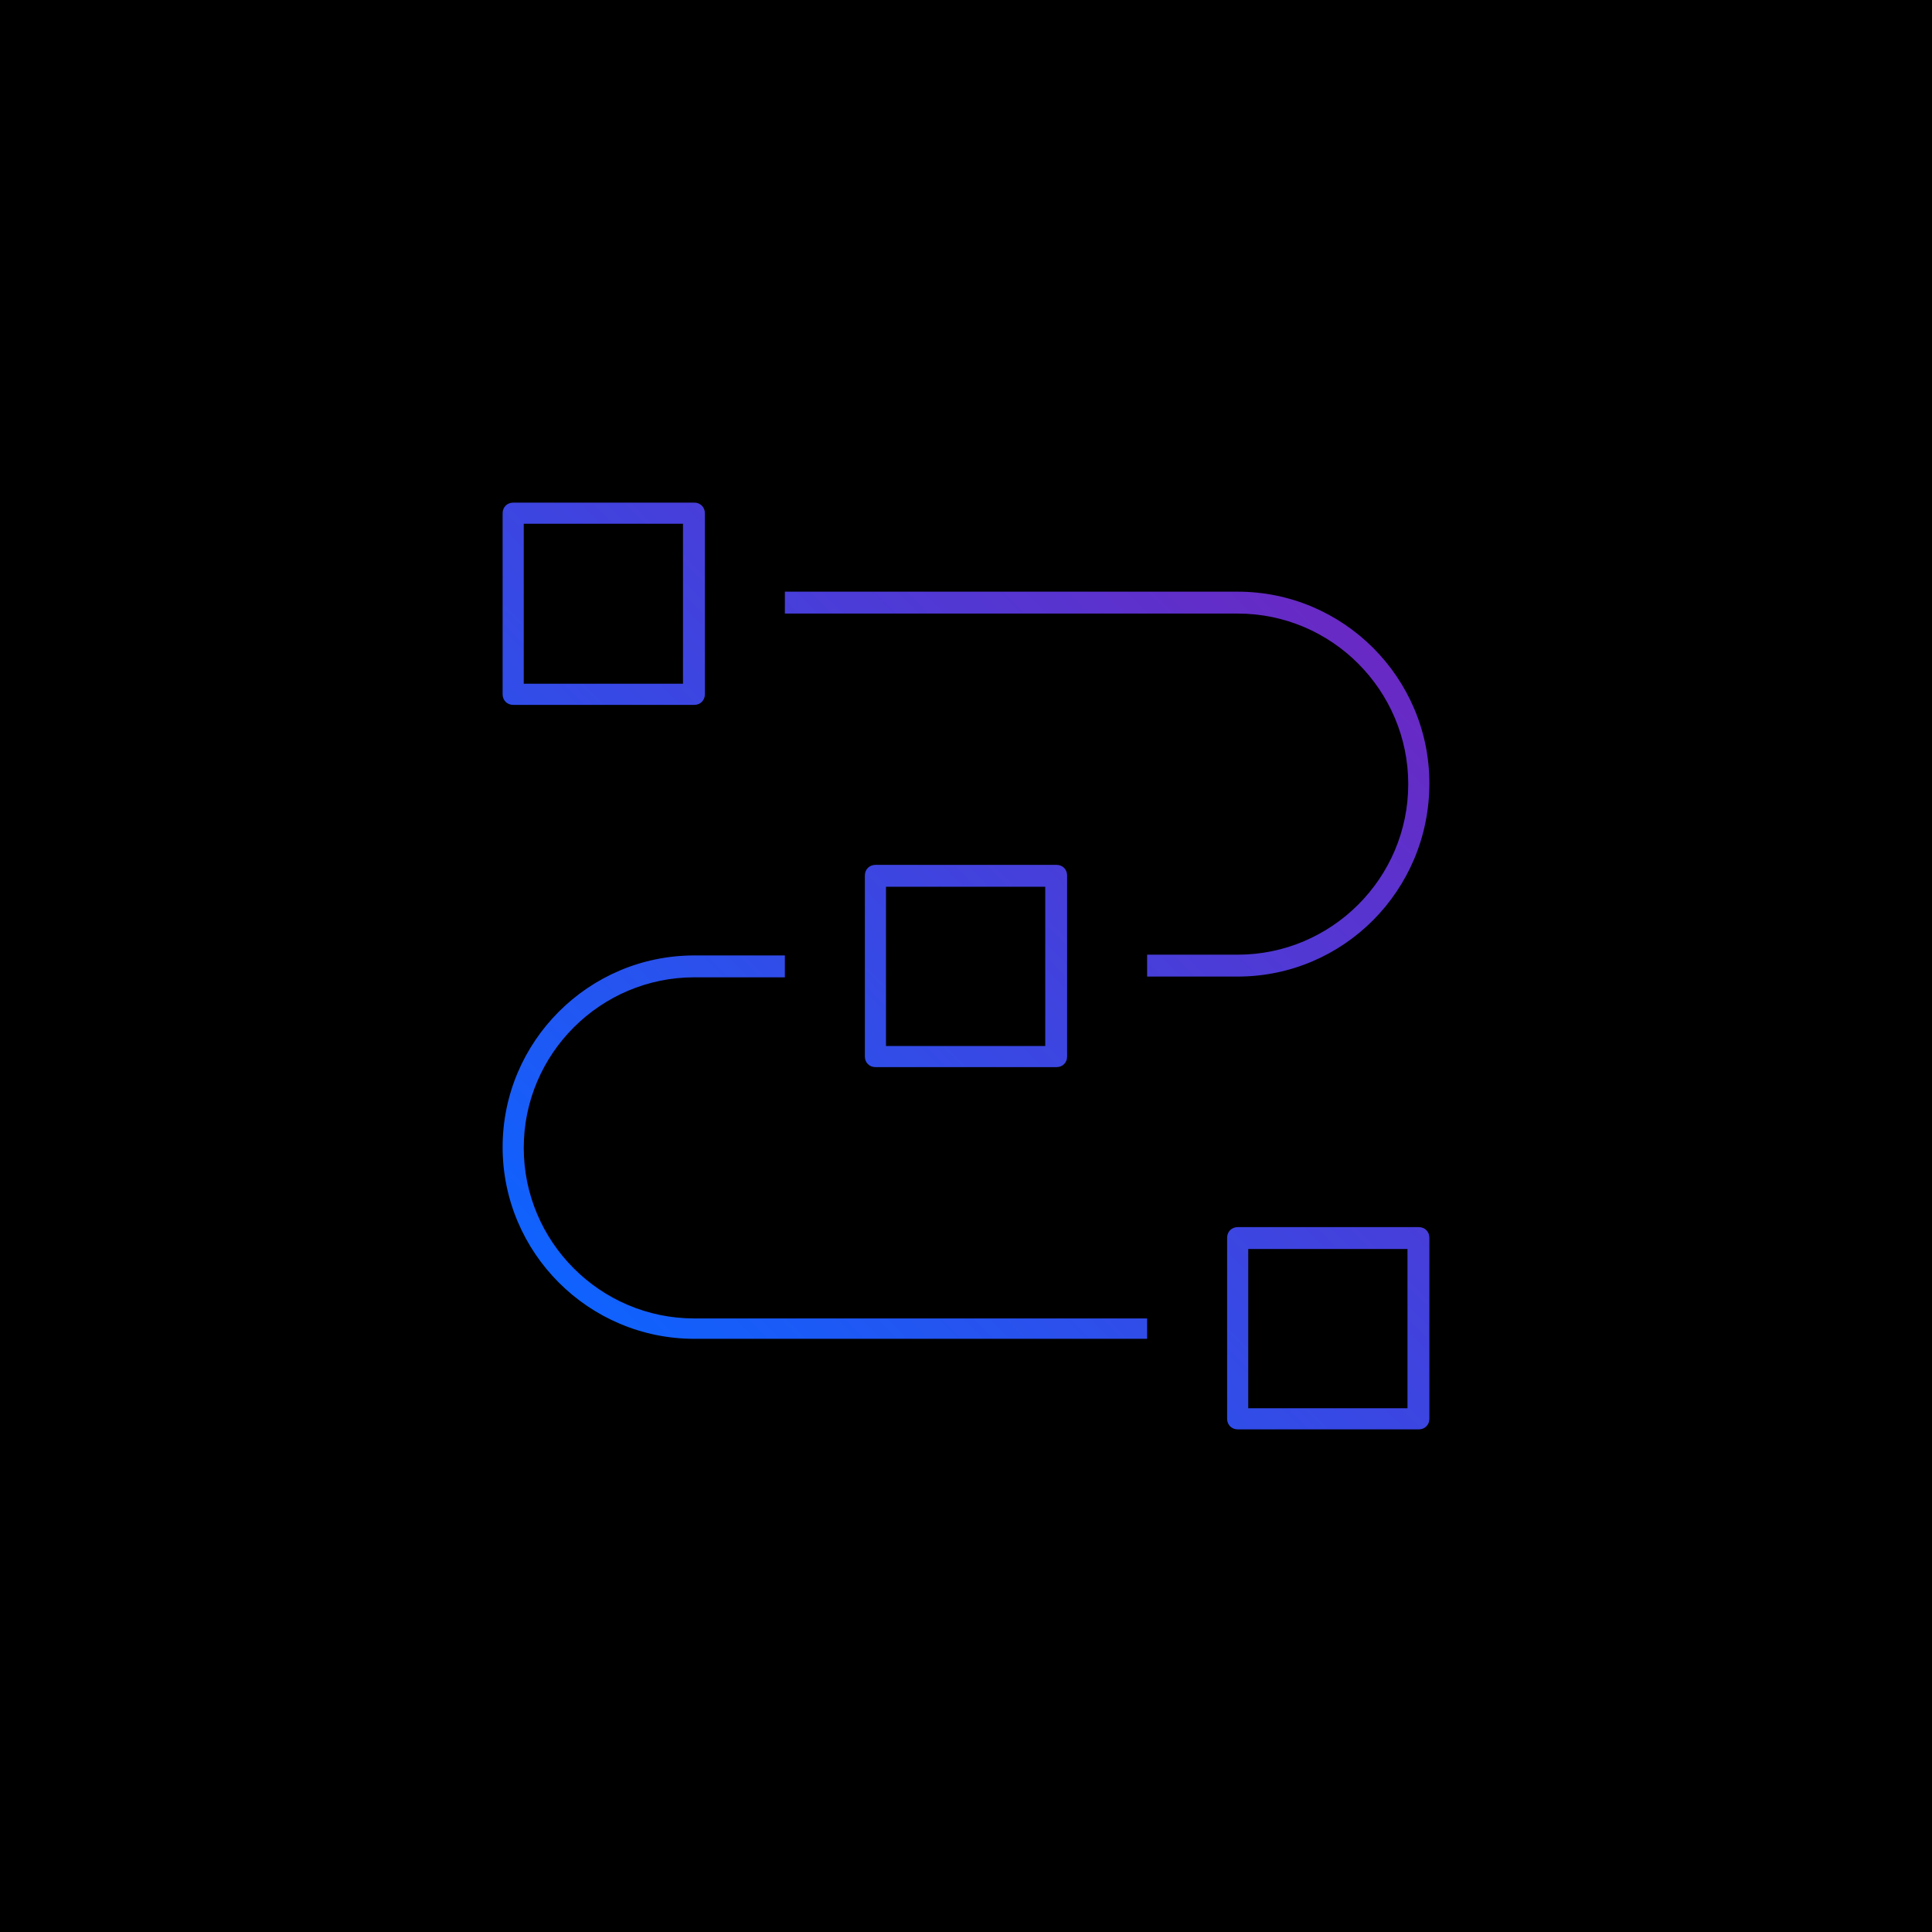 <?xml version="1.0" encoding="utf-8"?>
<!-- Generator: Adobe Illustrator 25.4.1, SVG Export Plug-In . SVG Version: 6.00 Build 0)  -->
<svg version="1.1" id="Layer_1" xmlns="http://www.w3.org/2000/svg" xmlns:xlink="http://www.w3.org/1999/xlink" x="0px" y="0px"
	 viewBox="0 0 256 256" style="enable-background:new 0 0 256 256;" xml:space="preserve">
<style type="text/css">
	.st0{fill:none;}
	.st1{fill:url(#networking--03_00000021804370819863639080000009452903203355616130_);}
</style>
<rect width="256" height="256"/>
<rect id="_Transparent_Rectangle" x="84" y="84" class="st0" width="88" height="88"/>
<linearGradient id="networking--03_00000124146378451039673790000013215408649742196900_" gradientUnits="userSpaceOnUse" x1="80.05" y1="81.05" x2="176.05" y2="177.05" gradientTransform="matrix(1 0 0 -1 0 257)">
	<stop  offset="0" style="stop-color:#0F62FE"/>
	<stop  offset="1" style="stop-color:#6929C4"/>
</linearGradient>
<path id="networking--03_1_" style="fill:url(#networking--03_00000124146378451039673790000013215408649742196900_);" d="
	M188,189.4h-24c-0.8,0-1.4-0.6-1.4-1.4v-24c0-0.8,0.6-1.4,1.4-1.4h24c0.8,0,1.4,0.6,1.4,1.4v24C189.4,188.8,188.8,189.4,188,189.4z
	 M165.4,186.6h21.1v-21.1h-21.1V186.6z M152,177.4H92c-14,0-25.4-11.4-25.4-25.4S78,126.6,92,126.6h12v2.9H92
	c-12.4,0-22.6,10.1-22.6,22.6c0,12.4,10.1,22.6,22.6,22.6h60V177.4z M140,141.4h-24c-0.8,0-1.4-0.6-1.4-1.4v-24
	c0-0.8,0.6-1.4,1.4-1.4h24c0.8,0,1.4,0.6,1.4,1.4v24C141.4,140.8,140.8,141.4,140,141.4z M117.4,138.6h21.1v-21.1h-21.1
	C117.4,117.4,117.4,138.6,117.4,138.6z M164,129.4h-12v-2.9h12c12.4,0,22.6-10.1,22.6-22.6c0-12.4-10.1-22.6-22.6-22.6h-60v-2.9h60
	c14,0,25.4,11.4,25.4,25.4C189.4,118,178,129.4,164,129.4z M92,93.4H68c-0.8,0-1.4-0.6-1.4-1.4V68c0-0.8,0.6-1.4,1.4-1.4h24
	c0.8,0,1.4,0.6,1.4,1.4v24C93.4,92.8,92.8,93.4,92,93.4z M69.4,90.6h21.1V69.4H69.4V90.6z"/>
<rect id="_Transparent_Rectangle_00000060710754565210660360000018169189755374300087_" x="64" y="64" class="st0" width="128" height="128"/>
</svg>
